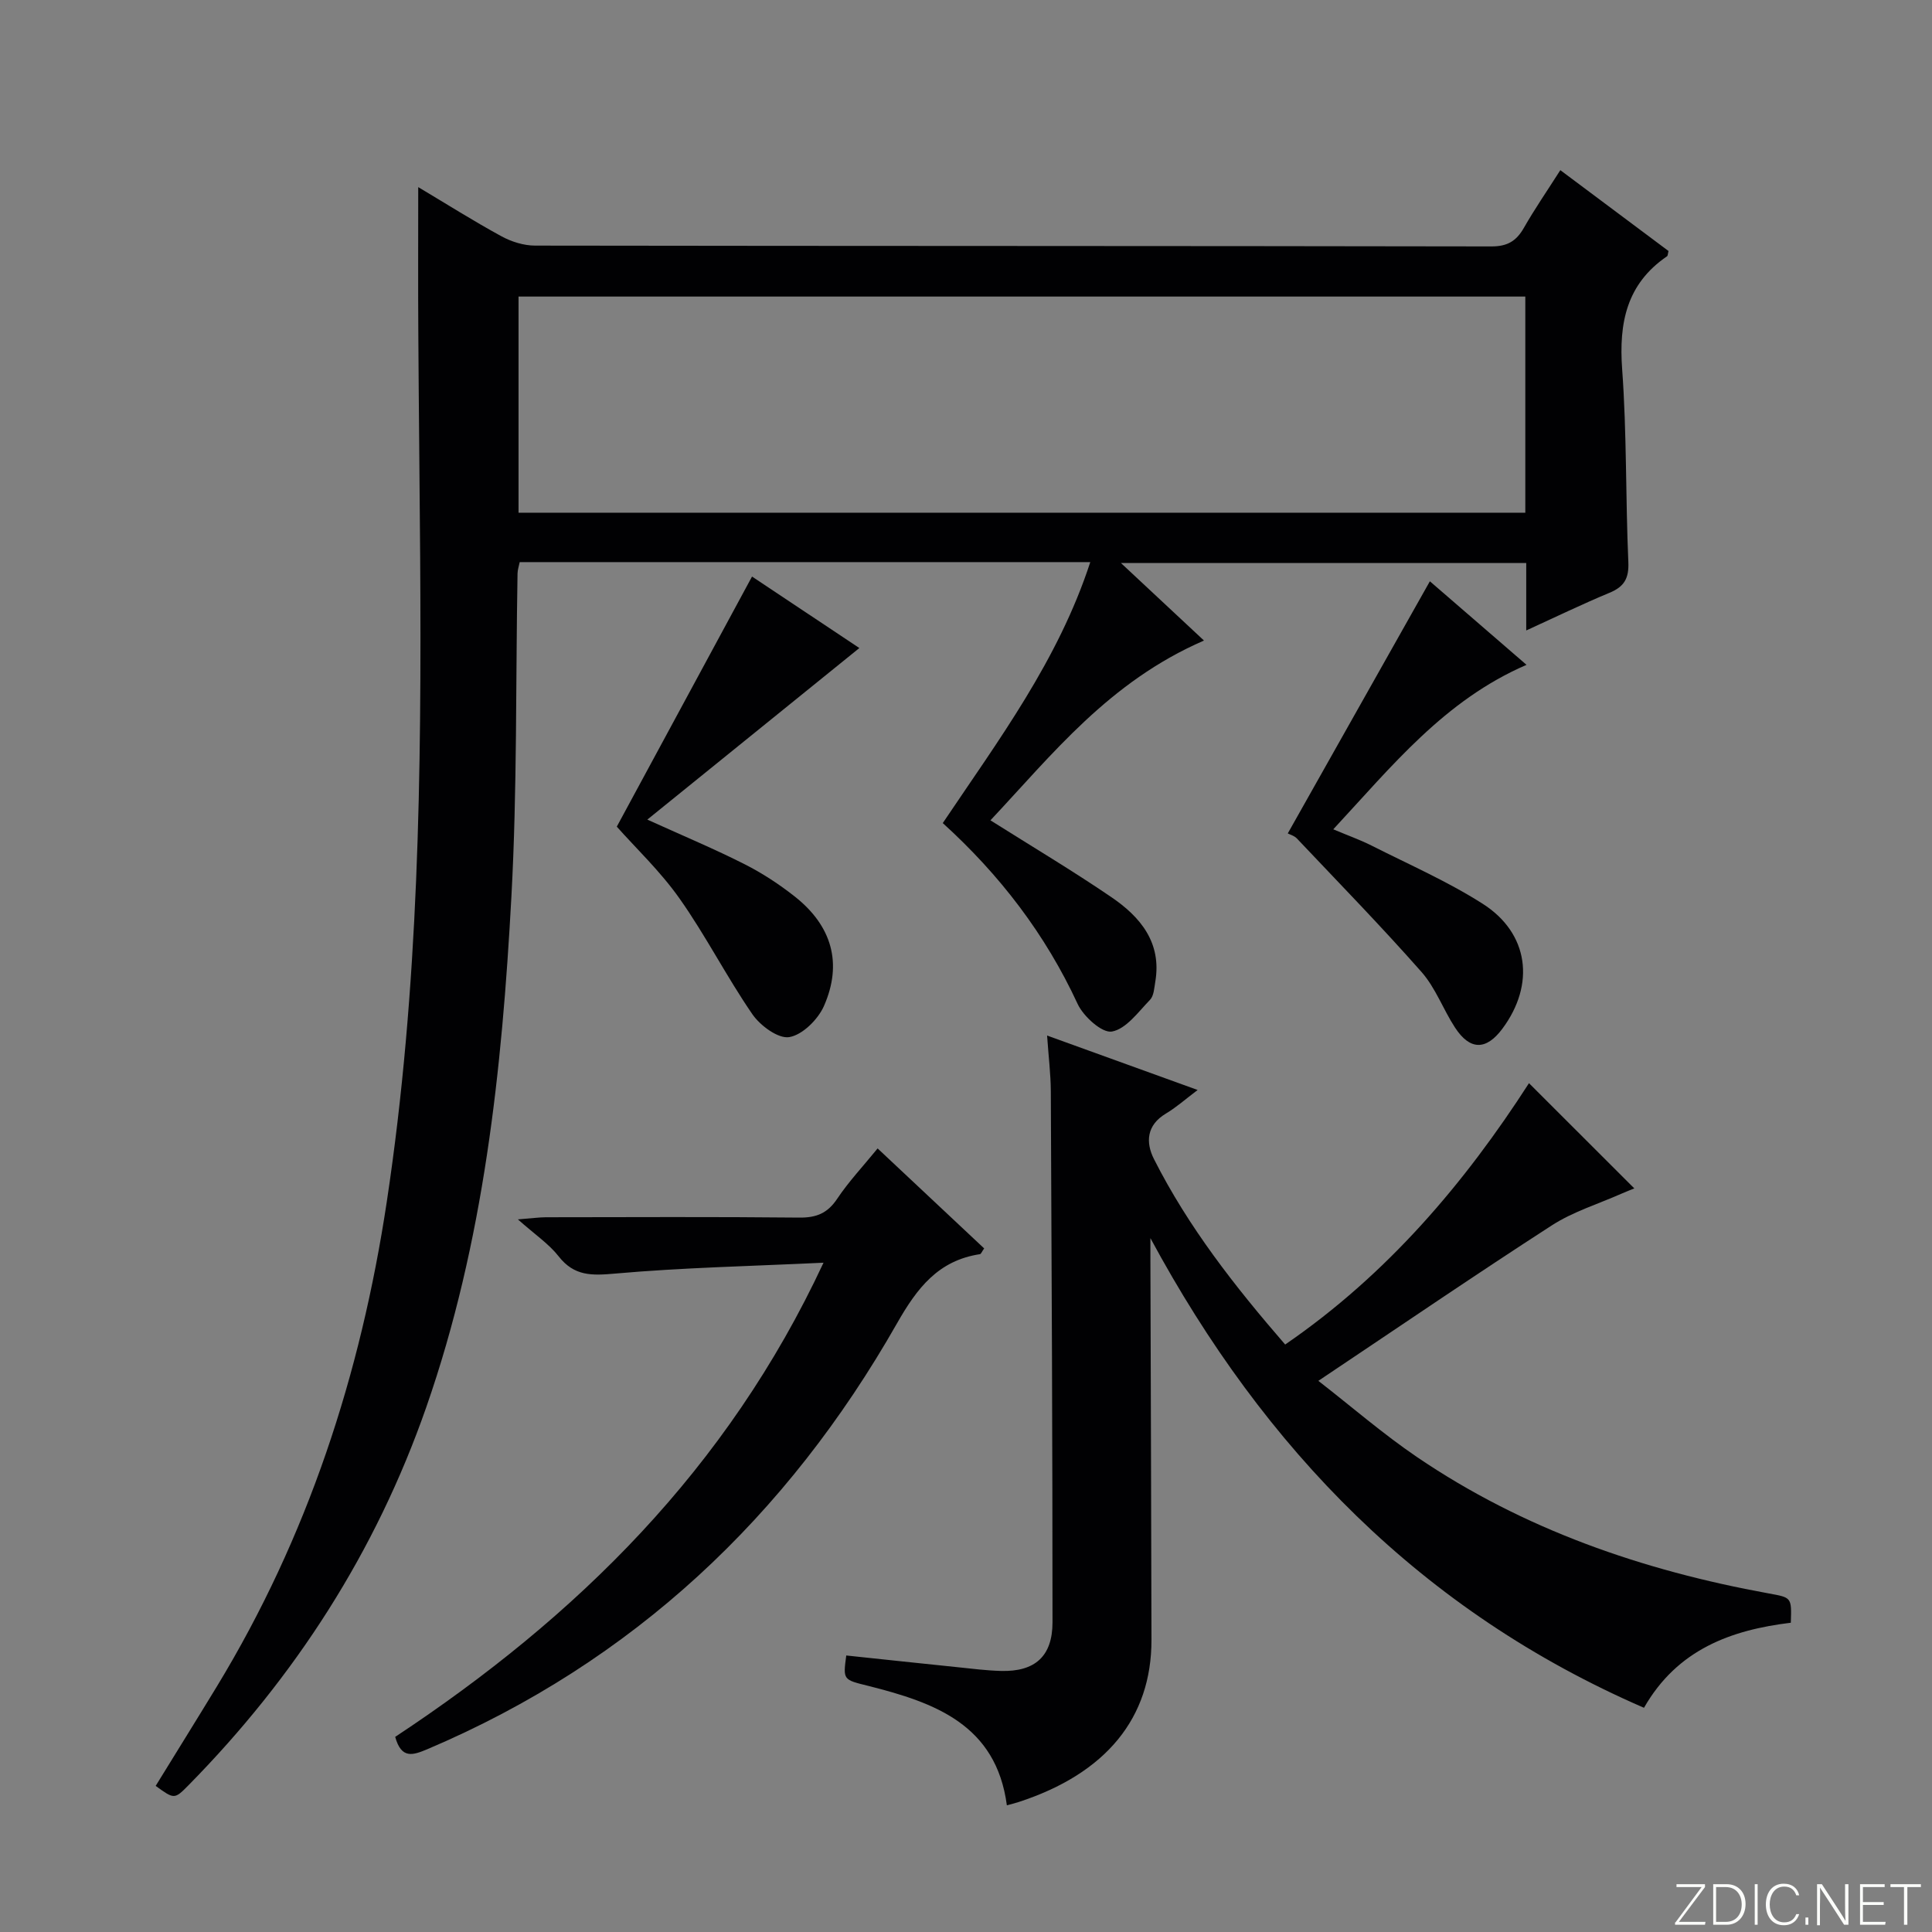 <svg enable-background="new 0 0 400 400" viewBox="0 0 400 400" xmlns="http://www.w3.org/2000/svg"><rect x="0" y="0" width="400" height="400" fill="#808080" stroke="none"/><g fill="#fbfcfa"><path d="m346.9 398 5.4-7.3h-5.2v-.6h5.9v.6l-5.4 7.2h5.5l-.1.6h-6.2v-.5z"/><path d="m354.7 390.1h2.8c2.3 0 3.9 1.6 3.9 4.1s-1.6 4.3-3.9 4.3h-2.8zm.6 7.8h2c2.2 0 3.3-1.6 3.3-3.6 0-1.8-1-3.6-3.3-3.6h-2z"/><path d="m363.9 390.1v8.4h-.6v-8.4z"/><path d="m372.5 396.3c-.4 1.3-1.4 2.3-3.2 2.3-2.4 0-3.7-1.9-3.7-4.3 0-2.3 1.2-4.3 3.7-4.3 1.8 0 2.9 1 3.2 2.4h-.6c-.4-1.1-1.1-1.8-2.5-1.8-2.1 0-3 1.9-3 3.7s.9 3.7 3 3.7c1.4 0 2.1-.7 2.5-1.7z"/><path d="m373.8 398.5v-1.5h.6v1.5z"/><path d="m376.2 398.5v-8.4h1c1.3 2 4.4 6.7 4.9 7.6-.1-1.2-.1-2.4-.1-3.8v-3.8h.7v8.4h-.9c-1.2-1.9-4.4-6.8-5-7.7.1 1.1 0 2.3 0 3.9v3.9h-.6z"/><path d="m390 394.4h-4.3v3.5h4.7l-.1.6h-5.2v-8.4h5.1v.6h-4.5v3.1h4.3v.7z"/><path d="m394.2 390.7h-2.8v-.6h6.3v.6h-2.8v7.8h-.7z"/></g><path d="m86.59 38.74c5.85 3.49 11.44 7.02 17.23 10.18 2.07 1.13 4.63 1.93 6.97 1.93 65.99.1 131.98.05 197.97.17 3.32.01 5.17-1.1 6.74-3.84 2.21-3.88 4.76-7.57 7.55-11.95 7.69 5.75 15.07 11.26 22.4 16.74-.15.55-.13.96-.31 1.09-8.37 5.72-9.99 13.76-9.29 23.39.97 13.26.7 26.61 1.28 39.91.15 3.39-.85 5.11-3.9 6.37-5.61 2.33-11.09 4.99-17.24 7.8 0-5.05 0-9.32 0-13.97-28.09 0-55.79 0-83.92 0 5.75 5.37 11.24 10.5 17.2 16.06-19.65 8.53-31.35 23.52-44.21 37.22 8.61 5.43 16.99 10.42 25.03 15.9 6.01 4.09 10.47 9.42 9.1 17.52-.22 1.29-.29 2.91-1.09 3.74-2.43 2.51-4.94 6.04-7.89 6.57-2.02.37-5.89-3.11-7.1-5.72-6.68-14.43-16.1-26.71-27.92-37.44 11.53-17.17 23.9-33.67 30.54-54.03-39.96 0-78.91 0-118.13 0-.17.84-.44 1.6-.45 2.37-.39 22.3-.06 44.65-1.27 66.9-1.94 35.84-5.69 71.48-17.63 105.71-10.43 29.88-27.11 55.8-49.26 78.29-2.88 2.92-2.93 2.87-6.76.1 4.2-6.83 8.47-13.68 12.66-20.57 18.82-30.97 29.79-64.58 35.19-100.38 6.69-44.3 7.2-88.82 6.91-133.43-.1-15.33-.29-30.65-.38-45.98-.07-9.96-.02-19.93-.02-30.65zm229.21 22.66c-69.8 0-139.15 0-208.44 0v44.75h208.44c0-15.09 0-29.73 0-44.75z" fill="#010103"/><path d="m175.21 342.75c7.93.84 15.51 1.65 23.09 2.43 2.97.31 5.95.69 8.94.77 7 .19 10.67-2.99 10.67-10.08 0-36.65-.17-73.3-.35-109.94-.02-3.58-.47-7.15-.77-11.53 10.64 3.85 20.44 7.39 31.17 11.27-2.51 1.89-4.42 3.6-6.57 4.88-4.03 2.41-4.22 5.99-2.46 9.45 7.1 14.04 16.71 26.32 27.15 38.37 21.21-14.56 37.19-33.48 50.48-54.11 7.33 7.33 14.56 14.54 21.81 21.79-.34.14-1.49.57-2.62 1.07-4.85 2.15-10.06 3.74-14.46 6.58-15.91 10.27-31.55 20.96-48.34 32.19 6.94 5.4 13.39 10.99 20.4 15.76 22.07 15 46.75 23.5 72.83 28.25 4.75.87 4.77.76 4.59 6.07-12.28 1.49-23.47 5.47-30.4 17.61-46-19.96-78.6-53.5-102.19-97.24v4.69c.08 26.15.17 52.3.22 78.46.03 16.21-9.42 27.71-27.5 33.6-.79.26-1.59.44-2.44.68-2.22-16.74-14.99-21.27-28.63-24.71-5.27-1.31-5.31-1.19-4.62-6.31z" fill="#010103"/><path d="m81.82 359.6c37.58-24.83 68.74-55.4 88.68-98.17-15.1.72-29.16 1.01-43.14 2.25-4.83.43-8.47.56-11.7-3.57-2.01-2.57-4.87-4.48-8.44-7.65 3.03-.24 4.4-.43 5.78-.44 17.49-.02 34.98-.11 52.47.07 3.54.04 5.85-.89 7.85-3.88 2.39-3.58 5.38-6.75 8.38-10.44 7.43 6.97 14.77 13.85 22.06 20.7-.48.68-.64 1.15-.86 1.19-8.66 1.31-13.03 7.02-17.2 14.35-22.73 39.94-54.6 70.05-97.26 88.16-2.94 1.22-5.33 2.09-6.62-2.57z" fill="#010103"/><path d="m127.7 171.15c9.41-17.41 18.61-34.41 28-51.78 6.99 4.65 15.05 10.03 22.22 14.8-14.53 11.76-28.88 23.37-43.9 35.52 7.65 3.47 14 6.12 20.13 9.23 3.68 1.86 7.2 4.17 10.44 6.73 7.63 6.04 9.89 13.8 6 22.63-1.23 2.79-4.44 5.98-7.17 6.44-2.28.39-6.03-2.37-7.66-4.75-5.34-7.76-9.63-16.24-15.06-23.93-3.99-5.66-9.11-10.5-13-14.89z" fill="#010103"/><path d="m266.62 172.55c10.05-17.83 19.65-34.86 29.42-52.2 6.27 5.42 12.97 11.21 20.01 17.3-16.96 7.32-27.8 20.9-40.01 34.05 3 1.27 5.58 2.18 8.01 3.41 7.69 3.89 15.66 7.38 22.9 11.99 9.61 6.11 10.94 16.71 4.09 25.9-3.35 4.49-6.7 4.49-9.8-.26-2.44-3.74-4.01-8.18-6.91-11.48-8.34-9.46-17.16-18.5-25.83-27.67-.54-.57-1.45-.81-1.88-1.04z" fill="#010103"/></svg>